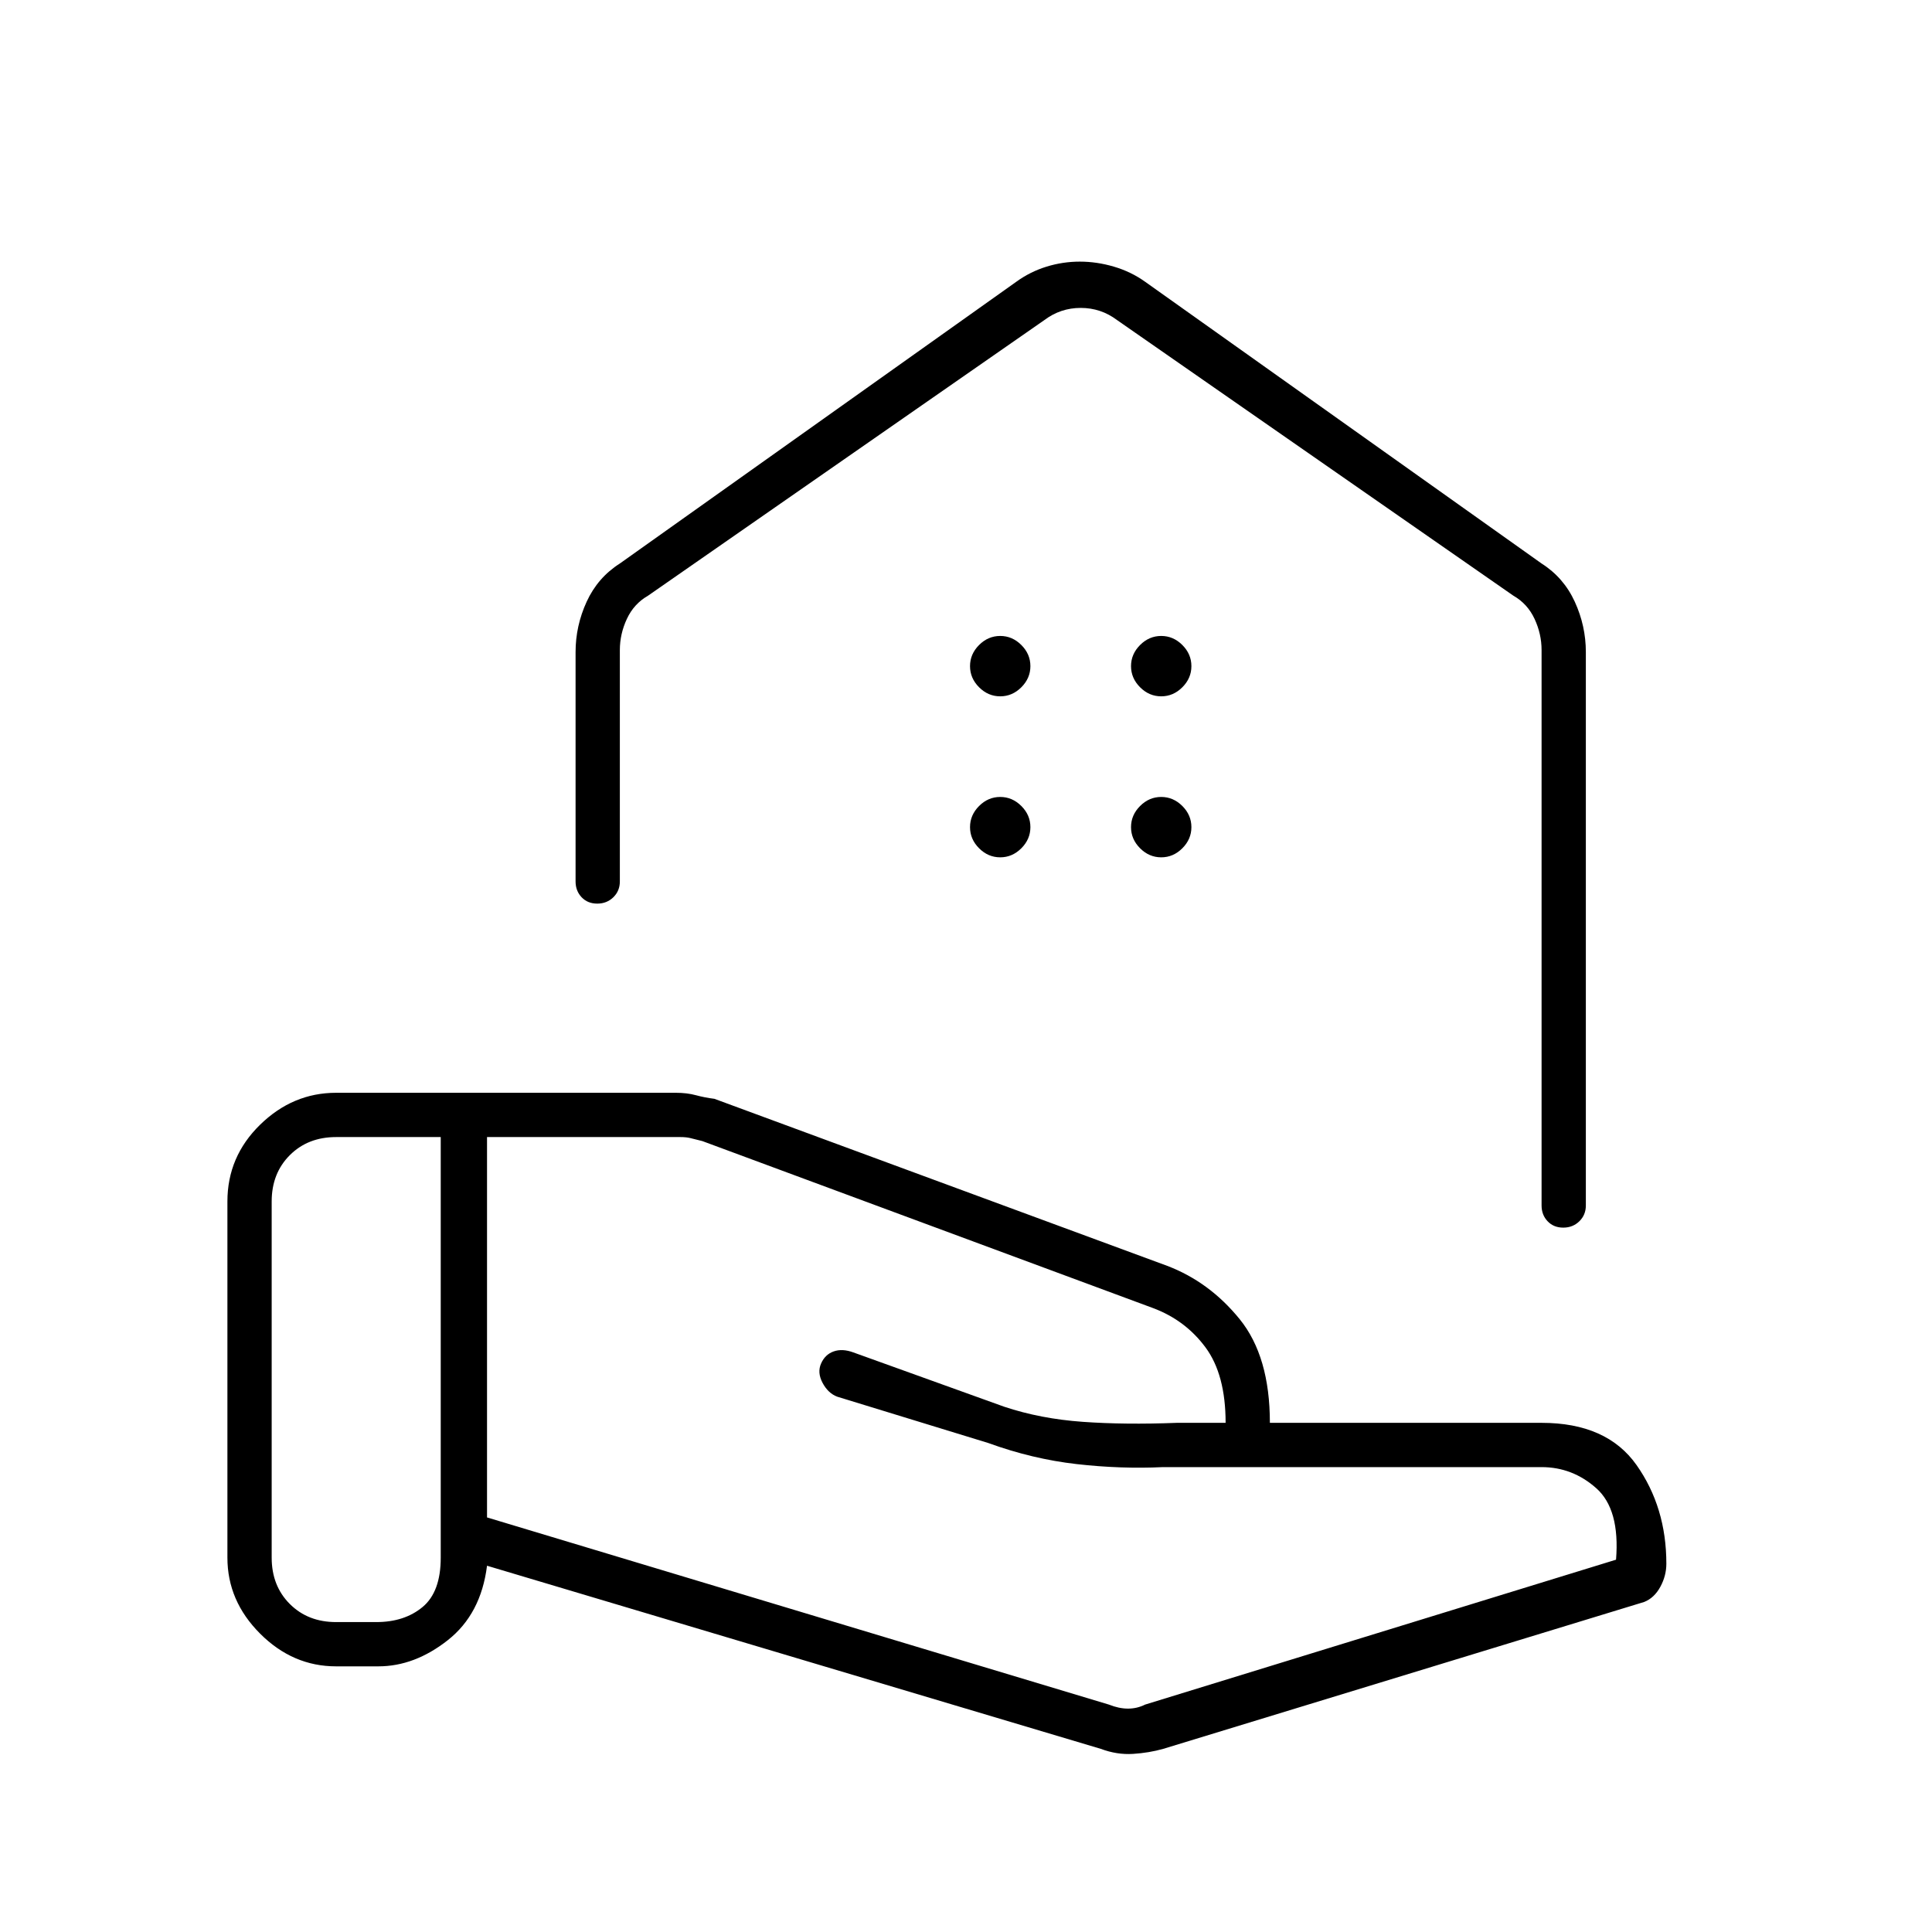 <svg xmlns="http://www.w3.org/2000/svg" width="48" height="48" viewBox="0 -960 960 960"><path d="M551-113q5 2 9.5 2t8.5-2l234-72q2-25-9.81-35.5Q781.39-231 766-231H577.88Q557-230 535-232.5q-22-2.5-44-10.5l-75-23q-4.53-1.71-7.27-6.86Q406-278 408-282.5q2-4.5 6.28-6t9.72.5l75 27q18 6 39 7.5t46.78.5H609q0-24-10-37.5T573-310l-224-83-6-1.5q-2-.5-5-.5h-96v189l309 93Zm-4 22-305-91q-3 24-19.5 37T188-132h-21q-21.5 0-37.75-16.25T113-186v-177q0-22.27 16.25-38.14Q145.5-417 167-417h168.85q5.48 0 9.92 1.2 4.43 1.2 9.23 1.8l225 83q21 8 36 26.5t15 51.5h135q32.42 0 47.21 21T828-183q0 6-3 11.5t-8 7.5L578-91q-7.06 2-15.03 2.5T547-91Zm-412-95q0 14 9 23t23 9h20q14 0 23-7.5t9-24.5v-209h-52q-14 0-23 9t-9 23v177Zm401.57-644q8.45 0 16.94 2.5Q562-825 569-820l197 140q11 7 16.5 19t5.5 25v275q0 4.68-3.23 7.84t-8 3.16q-4.77 0-7.77-3.16t-3-7.84v-276q0-8-3.5-15.5T752-664L555-801q-8-6-18-6t-18 6L322-664q-7 4-10.5 11.5T308-637v115q0 4.67-3.23 7.84-3.23 3.16-8 3.16t-7.77-3.16q-3-3.17-3-7.84v-114q0-13 5.5-25t16.5-19l197-140q6.9-5 15.01-7.5 8.1-2.5 16.56-2.5Zm.43 10Zm-40 206q6 0 10.5-4.5T512-629q0-6-4.5-10.5T497-644q-6 0-10.5 4.5T482-629q0 6 4.5 10.5T497-614Zm80 0q6 0 10.5-4.5T592-629q0-6-4.5-10.5T577-644q-6 0-10.5 4.5T562-629q0 6 4.5 10.5T577-614Zm-80 80q6 0 10.5-4.5T512-549q0-6-4.5-10.5T497-564q-6 0-10.5 4.5T482-549q0 6 4.5 10.5T497-534Zm80 0q6 0 10.5-4.5T592-549q0-6-4.5-10.5T577-564q-6 0-10.5 4.5T562-549q0 6 4.5 10.5T577-534Z"/></svg>